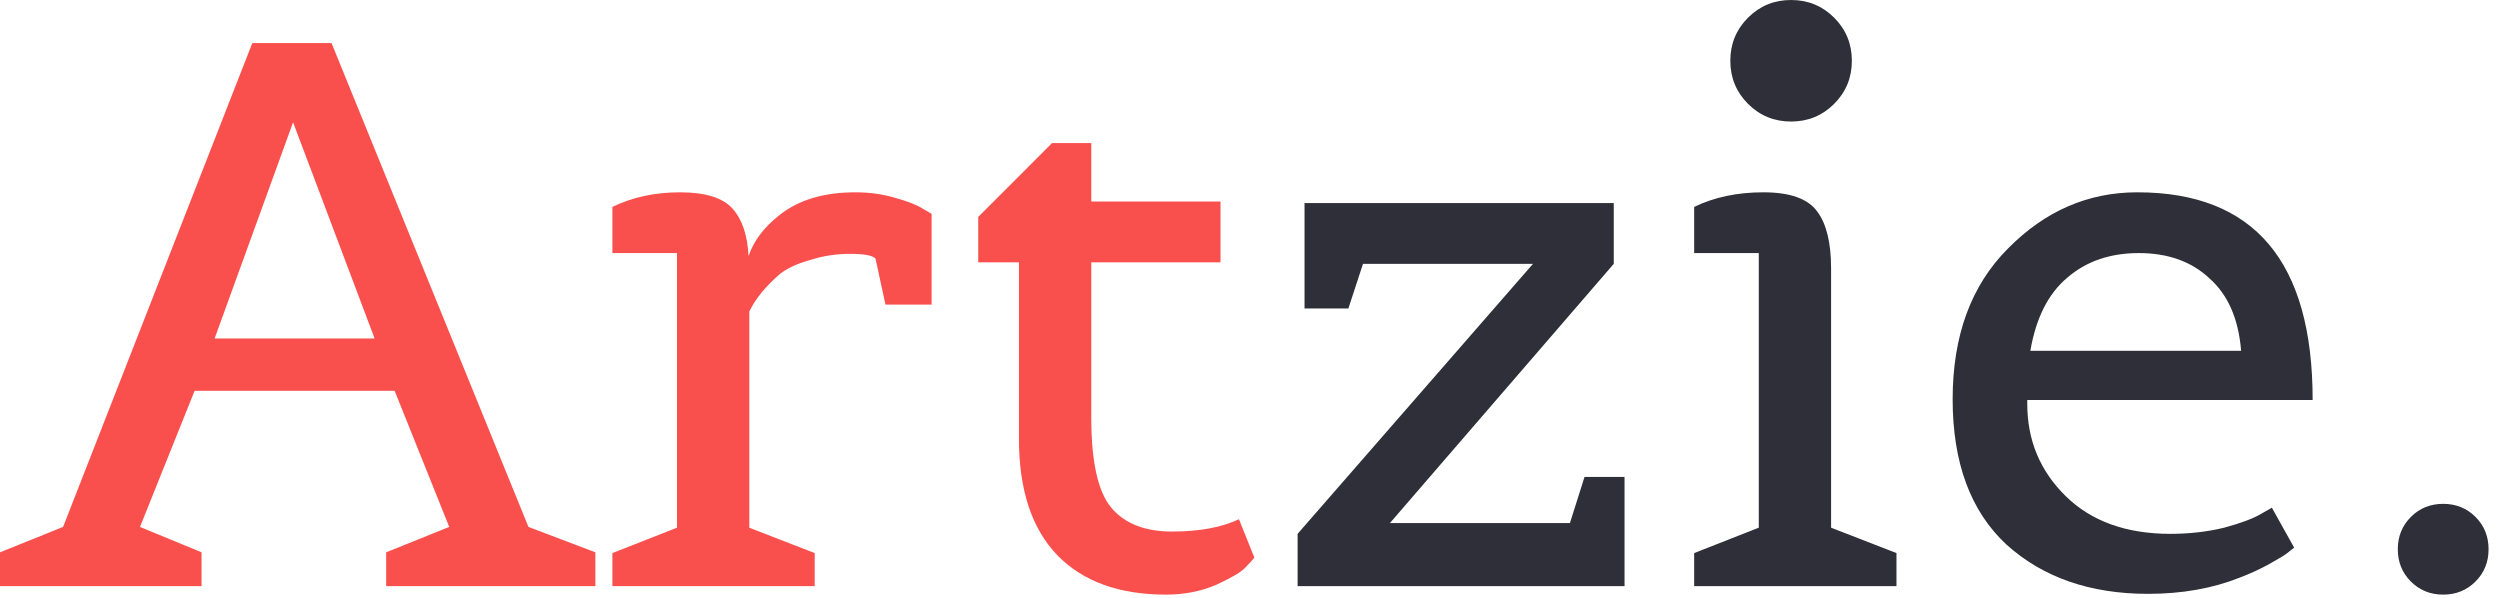 <svg width="117" height="28" viewBox="0 0 117 28" fill="none" xmlns="http://www.w3.org/2000/svg">
<path d="M27.864 27.432H18.072V25.848L21.024 24.66L18.468 18.288H9.108L6.552 24.66L9.432 25.848V27.432H-1.46739e-05V25.848L2.952 24.66L11.808 2.016H15.516L24.732 24.66L27.864 25.848V27.432ZM17.532 15.84L13.716 5.724L10.044 15.84H17.532ZM38.128 27.432H28.66V25.884L31.684 24.696V11.844H28.66V9.684C29.596 9.228 30.652 9 31.828 9C33.004 9 33.82 9.252 34.276 9.756C34.732 10.26 34.984 11.004 35.032 11.988C35.272 11.268 35.764 10.62 36.508 10.044C37.396 9.348 38.572 9 40.036 9C40.684 9 41.296 9.084 41.872 9.252C42.472 9.42 42.904 9.588 43.168 9.756L43.6 10.008V14.256H41.44L40.972 12.096C40.828 11.952 40.432 11.88 39.784 11.88C39.136 11.88 38.512 11.976 37.912 12.168C37.312 12.336 36.844 12.552 36.508 12.816C35.836 13.392 35.356 13.98 35.068 14.58V24.696L38.128 25.884V27.432ZM51.072 19.548C51.072 21.612 51.385 23.016 52.008 23.76C52.633 24.504 53.581 24.876 54.852 24.876C56.124 24.876 57.169 24.684 57.984 24.3L58.705 26.1C58.608 26.22 58.465 26.376 58.273 26.568C58.105 26.76 57.66 27.024 56.941 27.36C56.221 27.672 55.428 27.828 54.565 27.828C52.38 27.828 50.688 27.216 49.489 25.992C48.288 24.744 47.688 22.932 47.688 20.556V12.276H45.781V10.152L49.236 6.696H51.072V9.432H57.12V12.276H51.072V19.548Z" fill="#FA504D"/>
<path d="M76.028 27.432H60.728V24.984L71.744 12.348H63.788L63.104 14.436H61.052V9.504H75.524V12.348L65.048 24.48H73.472L74.156 22.32H76.028V27.432ZM88.755 27.432H79.287V25.884L82.311 24.696V11.844H79.287V9.684C80.223 9.228 81.303 9 82.527 9C83.775 9 84.615 9.3 85.047 9.9C85.479 10.476 85.695 11.364 85.695 12.564V24.696L88.755 25.884V27.432ZM85.839 4.86C85.287 5.412 84.615 5.688 83.823 5.688C83.031 5.688 82.359 5.412 81.807 4.86C81.255 4.308 80.979 3.636 80.979 2.844C80.979 2.052 81.255 1.38 81.807 0.828C82.359 0.276 83.031 5.96046e-06 83.823 5.96046e-06C84.615 5.96046e-06 85.287 0.276 85.839 0.828C86.391 1.38 86.667 2.052 86.667 2.844C86.667 3.636 86.391 4.308 85.839 4.86ZM100.528 27.792C97.816 27.792 95.608 27.024 93.904 25.488C92.224 23.928 91.384 21.66 91.384 18.684C91.384 15.708 92.248 13.356 93.976 11.628C95.704 9.876 97.72 9 100.024 9C105.496 9 108.232 12.24 108.232 18.72H94.876V18.9C94.876 20.604 95.476 22.044 96.676 23.22C97.876 24.396 99.508 24.984 101.572 24.984C102.46 24.984 103.3 24.888 104.092 24.696C104.884 24.48 105.46 24.264 105.82 24.048L106.324 23.76L107.368 25.632C107.296 25.68 107.188 25.764 107.044 25.884C106.924 25.98 106.648 26.148 106.216 26.388C105.784 26.628 105.316 26.844 104.812 27.036C103.54 27.54 102.112 27.792 100.528 27.792ZM104.884 16.416C104.764 14.928 104.272 13.8 103.408 13.032C102.568 12.24 101.464 11.844 100.096 11.844C98.752 11.844 97.636 12.228 96.748 12.996C95.86 13.74 95.284 14.88 95.02 16.416H104.884ZM115.853 27.216C115.445 27.624 114.941 27.828 114.341 27.828C113.741 27.828 113.237 27.624 112.829 27.216C112.421 26.808 112.217 26.304 112.217 25.704C112.217 25.104 112.421 24.6 112.829 24.192C113.237 23.784 113.741 23.58 114.341 23.58C114.941 23.58 115.445 23.784 115.853 24.192C116.261 24.6 116.465 25.104 116.465 25.704C116.465 26.304 116.261 26.808 115.853 27.216Z" fill="#2E2F38"/>
</svg>
